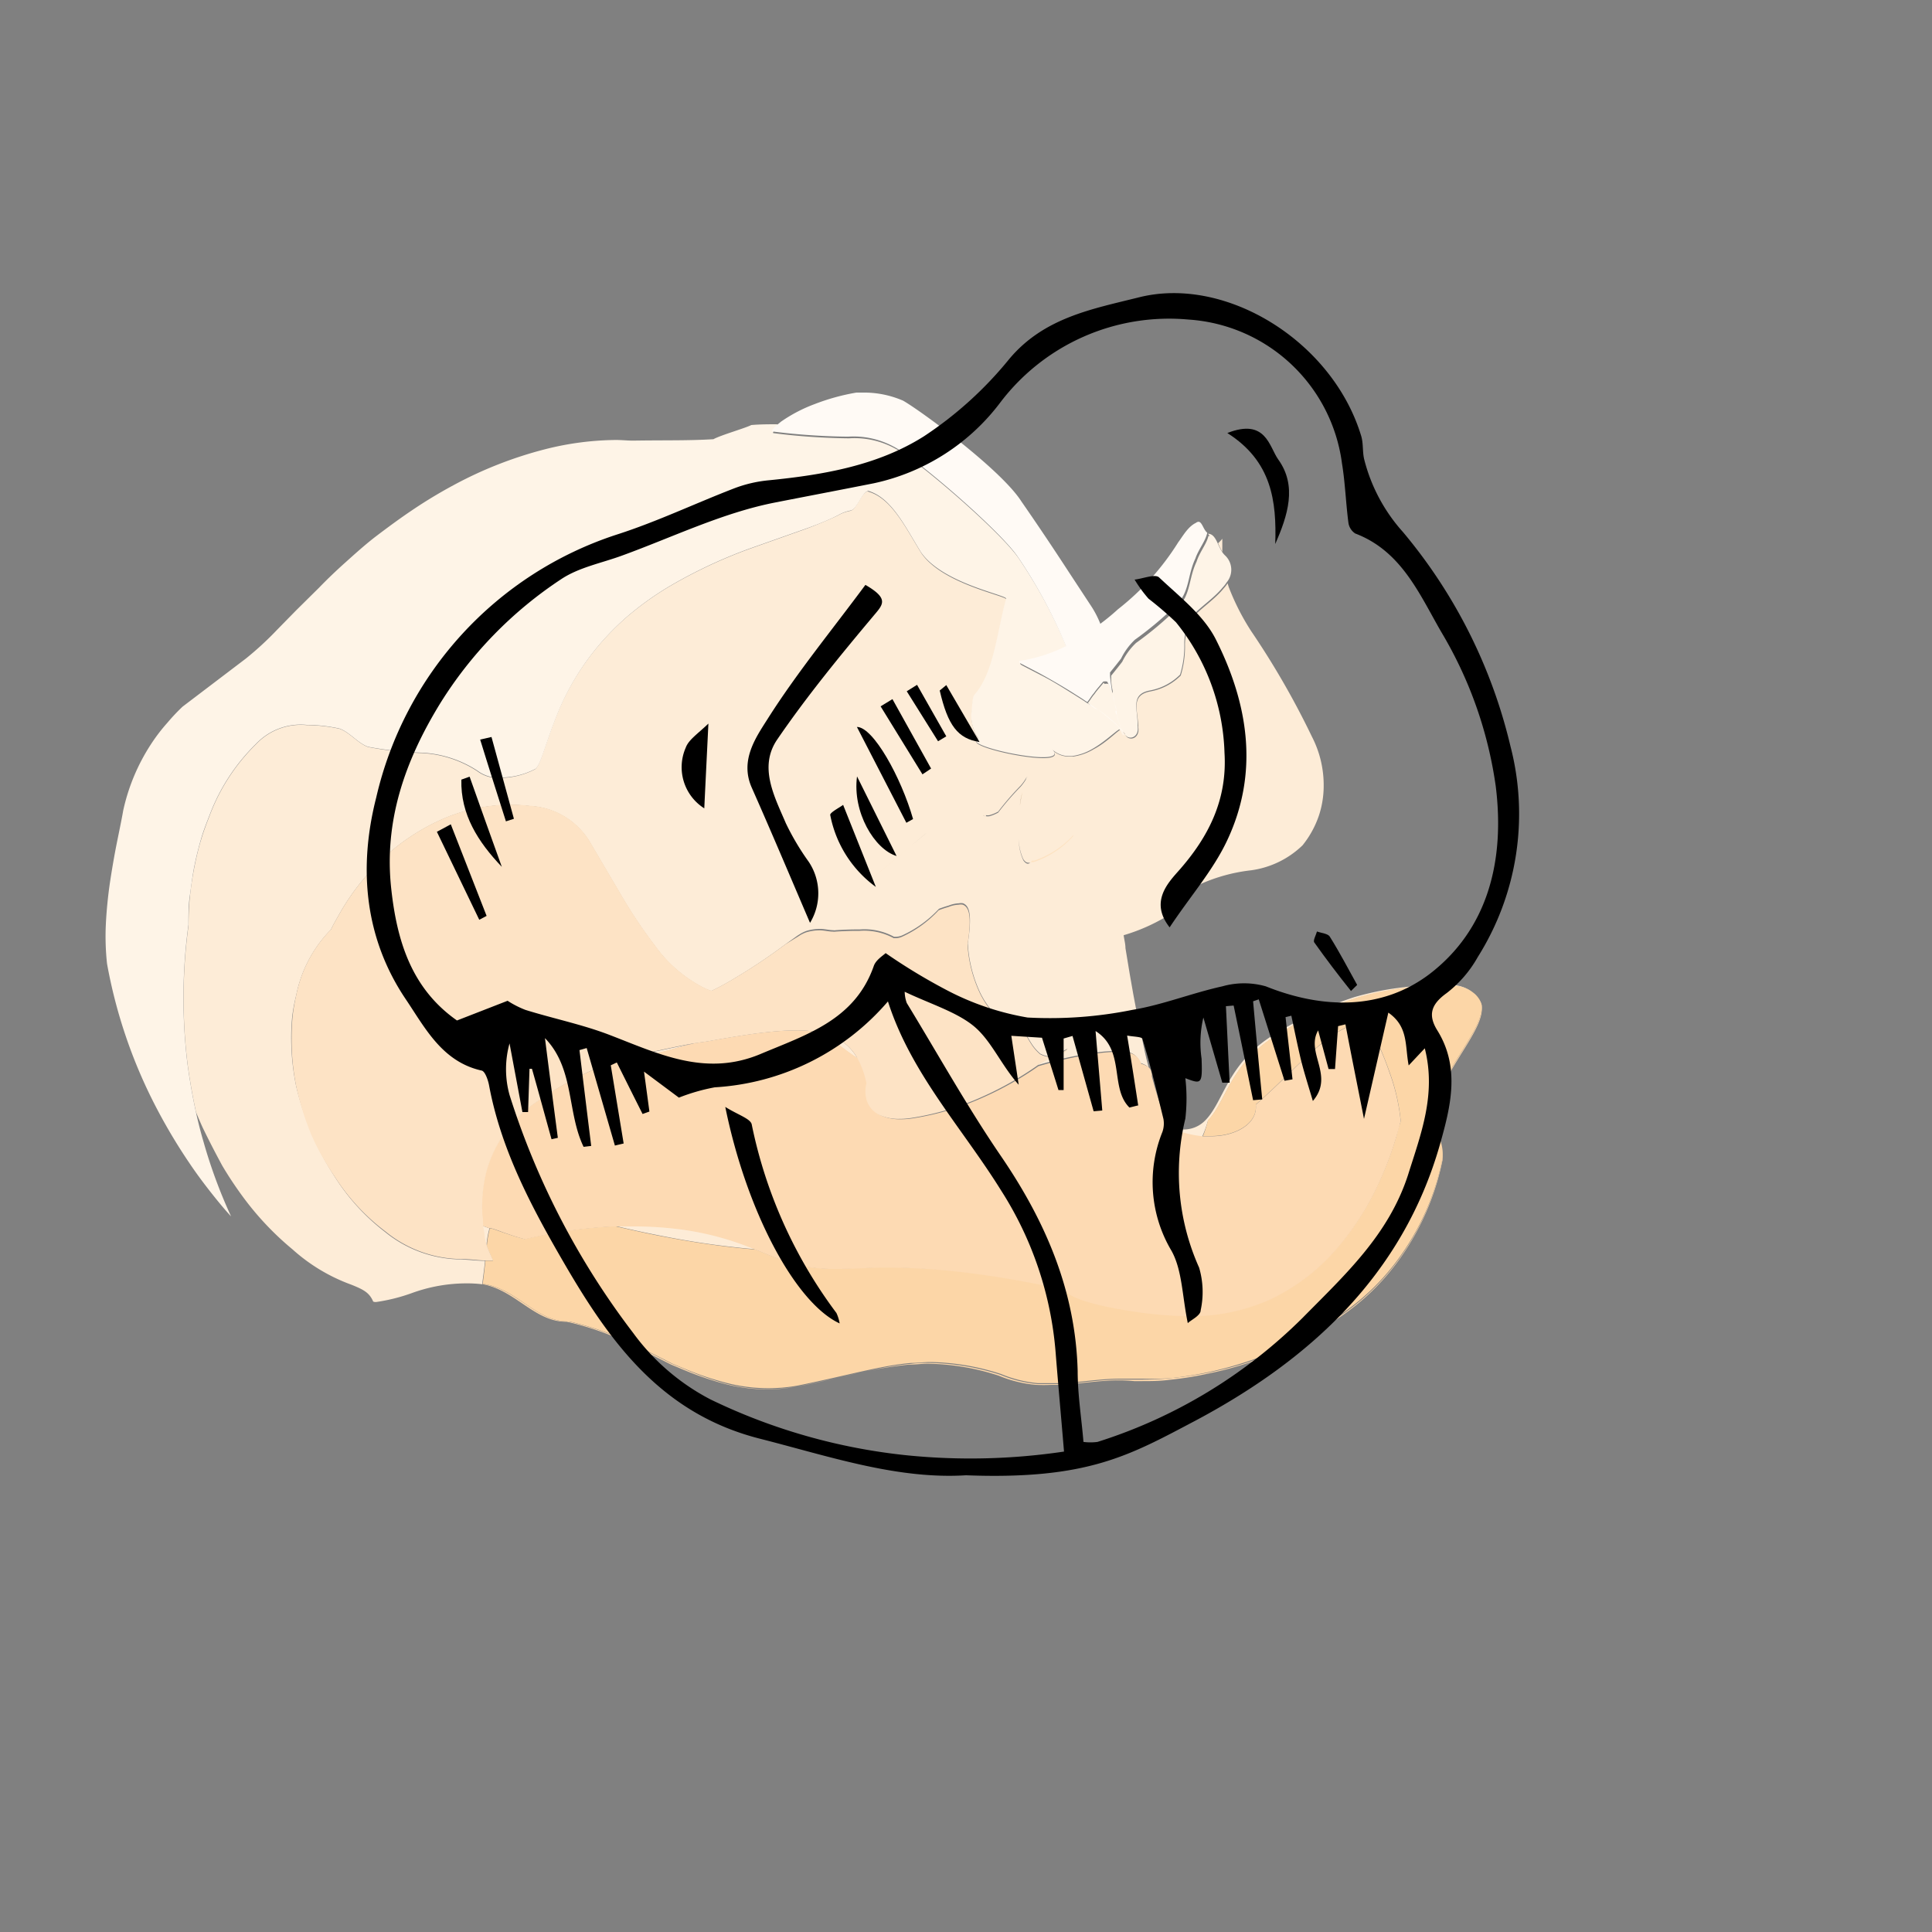 <svg xmlns="http://www.w3.org/2000/svg" viewBox="0 0 150 150"><rect x="0" y="0" width="150" height="150" fill="#808080" stroke="none"/><defs><style>.a{fill:#fdecd7;}.b{fill:#fcd7ab;}.c{fill:#fcd6a7;}.d{fill:#fddab3;}.e{fill:#fde3c5;}.f{fill:#fef4e7;}.g{fill:#fde2c1;}.h{fill:#fffaf5;}</style></defs><title>icon</title><path class="a" d="M37.48,95.18c0,.3.07.6.11.87a4.06,4.06,0,0,0,.18.68,6.33,6.33,0,0,1,.17-1.12,1.84,1.84,0,0,0,.05-.25l-.51-.18m11.71,0-1.42,0c1.07.25,2.1.48,3.12.68q2.89.59,5.52.9c.78.09,1.53.18,2.29.23-.56-.23-1.13-.45-1.71-.64a22.49,22.49,0,0,0-4.57-1,27.71,27.71,0,0,0-3.23-.18m40.75-9.84c.16.53.33,1,.48,1.41-.14-.38-.3-.83-.48-1.41M54.06,81c-1.78.28-3.66.82-6,1.14l-.88.39.42,0A50.06,50.06,0,0,0,53,81.24q.55-.15,1.11-.27M64,80.24l.77.63a21.29,21.29,0,0,0,1.81,1.32,3.9,3.9,0,0,0-1.64-1.6,4.71,4.71,0,0,0-.94-.35m-9.67-2.95-.15.06,0,0,.07,0,0,0m57.72-.84a23,23,0,0,0-6.83.91,28.71,28.71,0,0,0-6.28,2.94c-3.55,2.2-3.82,5.09-5.24,6.58a2.32,2.32,0,0,1-1.8.75,3,3,0,0,1-.42,0,3.66,3.66,0,0,1-.78-.18l-.27-.66c.1.26.2.5.29.71a8.12,8.12,0,0,0,2.68.73A9.36,9.36,0,0,0,93.79,87c1.44-1.51,1.71-4.37,5.26-6.57a27.82,27.82,0,0,1,6.28-2.94,22.46,22.46,0,0,1,6.84-.92H113a2.4,2.4,0,0,1,1.37.52,2.67,2.67,0,0,0-1.48-.61h-.8M87.19,56.82v0h0l0,0m7.72-15a3.89,3.89,0,0,1-.34.36,6.91,6.91,0,0,0,.33.67c0-.33,0-.67,0-1M58.77,67.29h0m17.78-4a.93.93,0,0,0,.27,0,3.09,3.09,0,0,0,.68-.28,21.17,21.17,0,0,1,1.73-2,3.45,3.45,0,0,0,.52-.76l0-.08h0l0,.06h0v0h0c-.14.37-.27.74-.38,1.11l0,0h0a.32.32,0,0,1,0,.08c0,.19-.13.64-.18,1.11v.08a13.51,13.51,0,0,0-.08,1.37v0h0c0,.29,0,.57,0,.82v0h0a3.88,3.88,0,0,0,.34,1.91v0c.12.18.25.27.37.27h0L80,67l.07-.07,0,0,.18,0a7.17,7.17,0,0,0,3.06-2,7.17,7.17,0,0,1-3.06,2l-.18,0,0,0L80,67l-.18.06h0c-.12,0-.25-.09-.37-.27v0a3.88,3.88,0,0,1-.34-1.91h0v0c0-.25,0-.53,0-.82h0v0a13.51,13.51,0,0,1,.08-1.37v-.08c0-.47.15-.92.18-1.11a.32.32,0,0,0,0-.08h0l0,0h0c.11-.37.24-.74.38-1.11v.05a.08.08,0,0,1,0-.05v0h0l0-.06h0l0,.08a3.45,3.45,0,0,1-.52.76,21.17,21.17,0,0,0-1.73,2,3.09,3.09,0,0,1-.68.28.93.93,0,0,1-.27,0c-.12,0-.21,0-.21-.13h0l.08-.19s0-.08-.14-.08a1.49,1.49,0,0,0-.5.15c-.32.14-.81.38-1.56.79a4.76,4.76,0,0,1-.64.32h0l-.48,0h0l-.46.12a3.65,3.65,0,0,0-.87.46h0l.14-.12h0s-4.13,3.44-5.43,4.47c1.3-1,5.41-4.47,5.43-4.47h0l-.14.12a3.65,3.65,0,0,1,.87-.46l.46-.12h0l.48,0h0a4.76,4.76,0,0,0,.64-.32c.75-.41,1.24-.65,1.56-.79a1.49,1.49,0,0,1,.5-.15c.14,0,.14.08.14.08h0l-.08.19c0,.1.09.13.21.13M67.37,38.14c-.49.12-.85,1.39-1.34,1.52h0a3.08,3.08,0,0,0-1,.37c-.5.24-1.25.57-2.37,1l-4.43,1.57a37.64,37.64,0,0,0-6.37,3,23.64,23.64,0,0,0-3.24,2.34,20.86,20.86,0,0,0-2.5,2.61,19.88,19.88,0,0,0-2.78,4.69c-1.08,2.63-1.35,4.16-1.81,4.49a5.92,5.92,0,0,1-2.7.67,2.66,2.66,0,0,1-1.78-.53,8.69,8.69,0,0,0-4.28-1.4A27.29,27.29,0,0,1,28.59,58c-.79-.27-1.45-1.16-2.24-1.42a12.26,12.26,0,0,0-2.53-.28,4.77,4.77,0,0,0-3.92,1.46,15.3,15.3,0,0,0-3.62,5.55c-.25.64-.47,1.22-.68,1.92s-.37,1.39-.51,2.09-.26,1.5-.34,2.23-.11,1.55-.11,2.28a41.84,41.84,0,0,0-.07,10.83c.17,1.23.38,2.46.65,3.69.16.39.33.78.5,1.16.48,1,1,2,1.54,3A29.24,29.24,0,0,0,19,93.11,22.89,22.89,0,0,0,22.71,97a13.91,13.91,0,0,0,4.56,2.74c.92.37,1.39.6,1.69,1.28,0,.05.11.07.23.07a14,14,0,0,0,2.77-.69,12.43,12.43,0,0,1,4.27-.76,9.71,9.71,0,0,1,1.21.07c0-.09.1-.72.22-1.82h-.1c-.43,0-1.11-.08-1.8-.11h-.09a9.43,9.43,0,0,1-5.76-2.12A16.47,16.47,0,0,1,26,91.38a20.88,20.88,0,0,1-1.76-3.3A22.85,22.85,0,0,1,23,84.36a18.43,18.43,0,0,1-.39-3.71,17.14,17.14,0,0,1,.08-1.76A14.21,14.21,0,0,1,23,77.26a10.07,10.07,0,0,1,2.69-5.08l.18-.36c.11-.21.29-.52.51-.91a18,18,0,0,1,1.95-2.78,16.66,16.66,0,0,1,6.28-4.64,13.38,13.38,0,0,1,5.05-1,13.82,13.82,0,0,1,1.47.09,5.77,5.77,0,0,1,4.6,2.7l2.4,4.08a38.73,38.73,0,0,0,2.71,4.07,10.54,10.54,0,0,0,4,3.37l.39.14a21.46,21.46,0,0,0,2-1.1A43.85,43.85,0,0,0,61,73.3l.92-.66.22-.14a2.8,2.8,0,0,1,.46-.22,3.6,3.6,0,0,1,1.08-.16h0c.33,0,.73.1,1,.1a.65.65,0,0,0,.2,0q.93-.06,1.71-.06h.18a4.8,4.8,0,0,1,2.64.57s0,0,.17,0a1.31,1.31,0,0,0,.45-.1,8.94,8.94,0,0,0,2.87-2.07s.35-.14.75-.25a2.42,2.42,0,0,1,.81-.18.78.78,0,0,1,.31,0c.47.19.73.8.37,3.11A10.34,10.34,0,0,0,76,76.85c.6,1.38,1.73,2.61,2.66,2.61a1,1,0,0,0,.58-.19,7.81,7.81,0,0,0,.94,1.89,3.64,3.64,0,0,0,.47.54l.12.11.2.09a2.19,2.19,0,0,0,.4.11l.32,0h.08l.43-.22.68-.37a1.51,1.51,0,0,1-1.11.59l-.36.19-.49.24a1.77,1.77,0,0,0-.39.27h0a31,31,0,0,1,4.61-1,11.61,11.61,0,0,1,1.48-.11,4.66,4.66,0,0,1,.89.07,1.2,1.2,0,0,1,1,.85,1.8,1.8,0,0,1,.56.26l.15.16.05.1v0l.07.28,0,.2c-.09-.37-.18-.74-.28-1.11s-.23-1-.36-1.62-.29-1.36-.44-2.16l-.27-1.43-.28-1.59-.33-2c0-.32-.09-.63-.14-1a14.34,14.34,0,0,0,3.93-1.84,4.48,4.48,0,0,0,1.64-1.7c.13-.3.07-.36.37-.42a13.3,13.3,0,0,1,3.95-1.08,7.13,7.13,0,0,0,4-1.94,7.53,7.53,0,0,0,1.28-2.34,7.34,7.34,0,0,0,.36-2.2,8.21,8.21,0,0,0-.92-3.91A63.65,63.65,0,0,0,97.14,49a18.41,18.41,0,0,1-1.74-3.42l-.09-.29a3,3,0,0,1-.32.41c-.64.79-1.67,1.48-2.23,2.08A3.73,3.73,0,0,0,92,50.05a7.56,7.56,0,0,1-.33,2.4,4.46,4.46,0,0,1-2.3,1.22c-1.66.29-1,1.51-1,2.75.11.61-.23.92-.55.92a.52.52,0,0,1-.29-.09.8.8,0,0,1-.13-.13l0,0,0,0v0l0-.06-.14-.17,0,0-.08-.09-.15-.16h0c-.28.1-1.1,1-2.12,1.53a4.28,4.28,0,0,1-1.6.57H83a1.88,1.88,0,0,1-1.28-.49c.45.44,0,.61-.72.61-1.93,0-6.2-1.06-5-1.44a3.28,3.28,0,0,1-.57-1.86c.09-.51.06-1.34.26-1.56,1.53-1.73,1.74-4.94,2.46-7.46-.1-.31-5-1.2-6.62-3.6-1.24-2-2.29-4.23-4.09-4.76"/><path class="b" d="M114.33,77.07A1.81,1.81,0,0,1,115,78c.25,1.81-2.43,4.31-3.62,7.71.11.59-.23,1.74.15,2.27a3.38,3.38,0,0,1,.45,2,19.84,19.84,0,0,1-3.14,7.45,17.9,17.9,0,0,1-7,6,23.32,23.32,0,0,1-4.3,2.12A28,28,0,0,1,90.9,107a20.33,20.33,0,0,1-2.19.11h-.53c-.4,0-.79,0-1.17,0-1.34,0-2.58.19-3.82.29a12.1,12.1,0,0,1-1.21.06h-.2c-.4,0-.81,0-1.21,0a9.65,9.65,0,0,1-2.87-.71,18.64,18.64,0,0,0-5.49-.93c-.49,0-1,0-1.48.07-2.36.19-5,1-8.9,1.77a13,13,0,0,1-5.41-.21A24.18,24.18,0,0,1,53,106.23l-.85-.35-.8-.41-1.6-.8a22.93,22.93,0,0,0-5.61-2.07H44.1c-2.45,0-3.93-2.46-6.49-2.9l-.17,0h0c2.57.45,4.05,2.92,6.51,2.92H44a22.63,22.63,0,0,1,5.66,2.1l1.62.81.81.41.86.36a25,25,0,0,0,3.41,1.17,13,13,0,0,0,3.21.4,12.27,12.27,0,0,0,2.1-.18c1.93-.34,3.58-.79,5-1.09a31.81,31.81,0,0,1,3.89-.65c.51,0,1-.07,1.48-.07a18.39,18.39,0,0,1,5.51.93,9.64,9.64,0,0,0,2.88.71,11.84,11.84,0,0,0,1.19,0h.22a12.07,12.07,0,0,0,1.23-.06c1.24-.09,2.48-.29,3.81-.29a11.81,11.81,0,0,1,1.18.06h.56c.73,0,1.41,0,2.16-.1a25.16,25.16,0,0,0,3-.48,27,27,0,0,0,3.62-1,23.28,23.28,0,0,0,4.34-2.09,18,18,0,0,0,7.06-6,20,20,0,0,0,3.2-7.5,3.53,3.53,0,0,0-.44-2c-.38-.53,0-1.69-.15-2.28,1.2-3.43,3.89-5.93,3.63-7.75a1.63,1.63,0,0,0-.67-.89l-.09-.08"/><path class="c" d="M112.17,76.54a22.46,22.46,0,0,0-6.84.92,27.82,27.82,0,0,0-6.28,2.94c-3.55,2.2-3.82,5.06-5.26,6.57a9.36,9.36,0,0,1-.39,1.23l.27,0h.4c1.79,0,3.59-.93,3.43-2.45,0,0,.59-.51,1.44-1.32s2-1.95,3.1-2.94c1.29-1.14,2.61-2,3.59-2,.74,0,1.28.49,1.46,1.73,0,0,.39.86.79,2a15.46,15.46,0,0,1,.87,3.78s0,.12-.09.33-.16.56-.28,1a25.9,25.9,0,0,1-1.33,3.5,21.33,21.33,0,0,1-3,4.77,15.67,15.67,0,0,1-5.6,4.32,15,15,0,0,1-6.19,1.22h-.13a31.75,31.75,0,0,1-4.56-.43c-2.61-.42-4.47-1-4.85-1.55,0,0-.7-.2-1.94-.46s-3-.58-5-.84A52.06,52.06,0,0,0,69,98.39h-.33c-1.15,0-2.35.08-3.59.1h-.34a11.38,11.38,0,0,1-3.69-.55c-.83-.28-1.61-.61-2.39-.93-.76-.05-1.51-.14-2.29-.23q-2.62-.32-5.52-.9c-1-.2-2-.43-3.12-.68a37.31,37.31,0,0,0-7,1L40,96l-.85-.28c-.33-.11-.71-.26-1-.34l-.13,0a1.84,1.84,0,0,1-.05.25,6.33,6.33,0,0,0-.17,1.12c.13.37.31.76.48,1.13h-.59c-.12,1.1-.2,1.73-.22,1.82l.17,0c2.56.44,4,2.9,6.49,2.9h.07a22.93,22.93,0,0,1,5.61,2.07l1.6.8.8.41.85.35a24.18,24.18,0,0,0,3.39,1.15,13,13,0,0,0,5.41.21c3.87-.78,6.54-1.58,8.9-1.77.5,0,1-.07,1.48-.07a18.64,18.64,0,0,1,5.49.93,9.65,9.65,0,0,0,2.87.71c.4,0,.81,0,1.21,0H82a12.1,12.1,0,0,0,1.21-.06c1.24-.1,2.48-.29,3.82-.29.38,0,.77,0,1.17,0h.53A20.33,20.33,0,0,0,90.9,107a28,28,0,0,0,6.65-1.54,23.32,23.32,0,0,0,4.3-2.12,17.9,17.9,0,0,0,7-6A19.84,19.84,0,0,0,112,89.93a3.38,3.38,0,0,0-.45-2c-.38-.53,0-1.68-.15-2.27,1.19-3.4,3.87-5.9,3.62-7.71a1.81,1.81,0,0,0-.65-.89,2.4,2.4,0,0,0-1.37-.52h-.79"/><path class="d" d="M105.63,79.51c-1,0-2.3.87-3.59,2-1.13,1-2.24,2.13-3.1,2.94s-1.44,1.32-1.44,1.32c.16,1.52-1.64,2.45-3.43,2.45h-.4l-.27,0a8.12,8.12,0,0,1-2.68-.73c-.09-.21-.19-.45-.29-.71v0c-.15-.41-.32-.88-.48-1.41s-.27-.86-.4-1.35l-.12-.43,0-.2-.07-.28v0l-.05-.1-.15-.16a1.8,1.8,0,0,0-.56-.26,1.2,1.2,0,0,0-1-.85,4.66,4.66,0,0,0-.89-.07,11.61,11.61,0,0,0-1.48.11,31,31,0,0,0-4.61,1,25.42,25.42,0,0,1-4.24,2.4,21.15,21.15,0,0,1-5.53,1.65,6,6,0,0,1-.93.07,3.54,3.54,0,0,1-1.35-.23,1.9,1.9,0,0,1-1.19-1.28,2.53,2.53,0,0,1,0-1.26,7.16,7.16,0,0,0-.42-1.36,4,4,0,0,0-.27-.55,21.29,21.29,0,0,1-1.81-1.32L64,80.24A8.7,8.7,0,0,0,61.78,80a20.58,20.58,0,0,0-2.08.12c-1.3.13-2.87.38-4.79.73l-.85.12q-.56.12-1.11.27a50.06,50.06,0,0,1-5.3,1.21l-.42,0L46,83.08a26.63,26.63,0,0,0-4.61,2.64,9.61,9.61,0,0,0-3.64,5.17,11.08,11.08,0,0,0-.33,3.5c0,.26,0,.53.06.79l.51.18.13,0c.32.08.7.23,1,.34L40,96l.76.22a37.31,37.31,0,0,1,7-1l1.42,0a27.71,27.71,0,0,1,3.23.18,22.49,22.49,0,0,1,4.57,1c.58.19,1.15.41,1.71.64.78.32,1.56.65,2.39.93a11.38,11.38,0,0,0,3.69.55h.34c1.24,0,2.44-.1,3.59-.1H69a52.06,52.06,0,0,1,6.78.49c2,.26,3.72.58,5,.84s1.94.46,1.94.46c.38.58,2.24,1.13,4.85,1.55a31.75,31.75,0,0,0,4.56.43h.13a15,15,0,0,0,6.19-1.22,15.67,15.67,0,0,0,5.6-4.32,21.33,21.33,0,0,0,3-4.77,25.9,25.9,0,0,0,1.33-3.5c.12-.41.21-.74.28-1s.09-.33.09-.33a15.46,15.46,0,0,0-.87-3.78c-.4-1.17-.79-2-.79-2-.18-1.24-.72-1.73-1.46-1.73"/><path class="e" d="M82.92,81.45l-.68.37-.43.22a1.51,1.51,0,0,0,1.11-.59m-28.74-4.1.15-.06,0,0-.07,0,0,0m.27-.1h0M39.67,62.47a13.38,13.38,0,0,0-5.05,1,16.66,16.66,0,0,0-6.28,4.64,18,18,0,0,0-1.95,2.78c-.22.39-.4.7-.51.91l-.18.36A10.07,10.07,0,0,0,23,77.26a14.21,14.21,0,0,0-.28,1.63,17.14,17.14,0,0,0-.08,1.76A18.43,18.43,0,0,0,23,84.36a22.85,22.85,0,0,0,1.16,3.72A20.88,20.88,0,0,0,26,91.38a16.47,16.47,0,0,0,3.95,4.25,9.43,9.43,0,0,0,5.76,2.12h.09c.69,0,1.37.11,1.8.11h.69c-.17-.37-.35-.76-.48-1.13a4.06,4.06,0,0,1-.18-.68c0-.27-.08-.57-.11-.87s0-.53-.06-.79a11.08,11.08,0,0,1,.33-3.5,9.61,9.61,0,0,1,3.64-5.17A26.63,26.63,0,0,1,46,83.08l1.23-.58.88-.39c2.29-.32,4.17-.86,6-1.14l.85-.12c1.92-.35,3.49-.6,4.79-.73A20.58,20.58,0,0,1,61.78,80a8.7,8.7,0,0,1,2.22.24,4.71,4.71,0,0,1,.94.35,3.9,3.9,0,0,1,1.64,1.6,4,4,0,0,1,.27.55,7.16,7.16,0,0,1,.42,1.36,2.53,2.53,0,0,0,0,1.26,1.9,1.9,0,0,0,1.19,1.28,3.54,3.54,0,0,0,1.35.23,6,6,0,0,0,.93-.07,21.15,21.15,0,0,0,5.53-1.65,25.42,25.42,0,0,0,4.24-2.4h0a1.77,1.77,0,0,1,.39-.27l.49-.24.36-.19h-.08l-.32,0a2.19,2.19,0,0,1-.4-.11l-.2-.09-.12-.11a3.64,3.64,0,0,1-.47-.54,7.81,7.81,0,0,1-.94-1.89,1,1,0,0,1-.58.19c-.93,0-2.06-1.23-2.66-2.61a10.34,10.34,0,0,1-.86-3.54c.36-2.31.1-2.92-.37-3.11a.78.78,0,0,0-.31,0,2.42,2.42,0,0,0-.81.18c-.4.11-.75.25-.75.25a8.94,8.94,0,0,1-2.87,2.07,1.31,1.31,0,0,1-.45.1c-.14,0-.17,0-.17,0a4.8,4.8,0,0,0-2.64-.57h-.18q-.78,0-1.71.06a.65.65,0,0,1-.2,0c-.3,0-.7-.1-1-.1h0a3.6,3.6,0,0,0-1.08.16,2.8,2.8,0,0,0-.46.22l-.22.14L61,73.3a43.85,43.85,0,0,1-3.75,2.52,21.46,21.46,0,0,1-2,1.1l-.39-.14a10.54,10.54,0,0,1-4-3.37,38.73,38.73,0,0,1-2.71-4.07l-2.4-4.08a5.77,5.77,0,0,0-4.6-2.7,13.82,13.82,0,0,0-1.47-.09"/><path class="f" d="M87.2,56.84h0v0M85.69,53h0l-.35.42a5.19,5.19,0,0,0-.36.46,3.72,3.72,0,0,0-.33.45l-.19.26h0l.13.09,0,0h0L85,55l.21.15,0,0c.41.31.76.59,1,.82a7.76,7.76,0,0,1,.91.9l.1.12h0l0,0a3.33,3.33,0,0,1-.16-.3l0-.05,0,0c-.06-.15-.14-.34-.22-.58a4.84,4.84,0,0,1-.14-.49c0-.09,0-.18-.08-.28s-.08-.34-.11-.52,0-.18,0-.27a5.25,5.25,0,0,1-.09-.55v-.07l0,0a5.09,5.09,0,0,0-.35-.78.75.75,0,0,0-.31,0m8.16-11.49h-.1c-.12.59-.68,1.25-.92,2-.64,1.35-.43,2.59-1.51,3.63a26.69,26.69,0,0,1-3.19,2.68,5.08,5.08,0,0,0-1.07,1.46c-.3.39-.59.75-.86,1.08a2.29,2.29,0,0,1,0,.25c0,.34.07.69.13,1l0,.24h0v.06h0l0,.31c0,.19.06.35.09.5s.08.35.11.52l0,.1c0,.07,0,.13,0,.18s.1.35.14.49a5.56,5.56,0,0,0,.25.62l.08.17,0,0,.07.12h0l0,0,.06.08L87.31,57h0l-.1-.12,0-.06.14.17,0,.06v0l0,0,0,0a.8.8,0,0,0,.13.13.52.52,0,0,0,.29.09c.32,0,.66-.31.55-.92.05-1.24-.63-2.46,1-2.75a4.46,4.46,0,0,0,2.3-1.22,7.56,7.56,0,0,0,.33-2.4,3.73,3.73,0,0,1,.75-2.29c.56-.6,1.59-1.29,2.23-2.08a3,3,0,0,0,.32-.41,1.52,1.52,0,0,0-.13-2.07,1.6,1.6,0,0,1-.28-.35,6.91,6.91,0,0,1-.33-.67c-.18-.37-.37-.67-.72-.67M76,57.35h0M60.33,32.94c-.63,0-1.31,0-2,.06-.46.24-2.36.78-2.94,1.1-2,.12-3.72.07-6.24.11-.43,0-.87-.05-1.34-.05a23,23,0,0,0-5.49.72,31.18,31.18,0,0,0-7.11,2.79A37.23,37.23,0,0,0,32,39.61c-.94.63-1.94,1.37-2.77,2S27.56,43,26.78,43.7s-1.43,1.33-2,1.92L23,47.38l-1.48,1.51a24.78,24.78,0,0,1-2.43,2.24l-4.91,3.73A14.9,14.9,0,0,0,13,56.11a13.74,13.74,0,0,0-1.31,1.72,15.43,15.43,0,0,0-2.12,5.08c-.14.8-.33,1.69-.51,2.59s-.37,2-.52,3-.27,2.19-.32,3.22a19.67,19.67,0,0,0,.09,3.1,39.2,39.2,0,0,0,3.55,10.64,43.75,43.75,0,0,0,2.85,4.85c.51.76,1.06,1.5,1.61,2.2s1.09,1.36,1.62,1.93a39.48,39.48,0,0,1-2.13-5.76c-.23-.78-.43-1.57-.6-2.35-.27-1.23-.48-2.46-.65-3.69a41.84,41.84,0,0,1,.07-10.83c0-.73,0-1.55.11-2.28s.19-1.48.34-2.23.31-1.39.51-2.09.43-1.28.68-1.92a15.3,15.3,0,0,1,3.62-5.55,4.77,4.77,0,0,1,3.92-1.46,12.26,12.26,0,0,1,2.53.28c.79.26,1.45,1.15,2.24,1.42a27.29,27.29,0,0,0,4.22.46,8.69,8.69,0,0,1,4.28,1.4,2.66,2.66,0,0,0,1.78.53,5.92,5.92,0,0,0,2.7-.67c.46-.33.73-1.86,1.81-4.49a19.88,19.88,0,0,1,2.78-4.69,20.86,20.86,0,0,1,2.5-2.61,23.64,23.64,0,0,1,3.24-2.34,37.64,37.64,0,0,1,6.37-3L62.7,41c1.12-.41,1.87-.74,2.37-1a3.08,3.08,0,0,1,1-.37h0c.49-.13.85-1.4,1.34-1.52,1.8.53,2.85,2.75,4.09,4.76,1.65,2.4,6.52,3.29,6.62,3.6-.72,2.52-.93,5.73-2.46,7.46-.2.22-.17,1-.26,1.56a3.28,3.28,0,0,0,.57,1.86c-1.18.38,3.09,1.44,5,1.44.77,0,1.17-.17.72-.61A1.88,1.88,0,0,0,83,58.7h.24a4.28,4.28,0,0,0,1.6-.57c1-.57,1.84-1.43,2.12-1.53h0l.15.16a12.45,12.45,0,0,0-1.82-1.57l-.65-.46,0,0-.14-.09h0l-.15-.09c-.31-.22-.57-.37-.94-.61-.66-.4-1.56-1-2.63-1.54l-1-.52-.46-.24,0,0-.11-.09,0-.1a12.11,12.11,0,0,0,2.93-.83c.23-.1.46-.2.7-.32a38.79,38.79,0,0,0-3.78-7c-1.44-2.06-7.85-7.6-9.59-8.49a6.55,6.55,0,0,0-3.52-.78h-.19a49.92,49.92,0,0,1-5.7-.4c-.11,0,0-.25.46-.6h-.11"/><path class="g" d="M79.08,64.82a3.88,3.88,0,0,0,.34,1.91,3.88,3.88,0,0,1-.34-1.91m4.27,0a7.17,7.17,0,0,1-3.06,2l-.18,0,0,0L80,67l-.18.06h0c-.12,0-.25-.09-.37-.27v0c.12.18.25.27.37.27h0L80,67l.07-.07,0,0,.18,0a7.17,7.17,0,0,0,3.06-2m-4.27,0v0h0v0m-7.17-.19h0m0,0h0s-4.13,3.44-5.43,4.47c1.3-1,5.41-4.47,5.43-4.47h0m1.19-.46h0l-.46.12a3.65,3.65,0,0,0-.87.46l.14-.12-.14.12h0a3.65,3.65,0,0,1,.87-.46l.46-.12h0m.48,0-.48,0,.48,0M79.11,64c0,.29,0,.57,0,.82,0-.25,0-.53,0-.82m-2.69-1-.08.19h0l.08-.19h0m-.14-.08a1.49,1.49,0,0,0-.5.15c-.32.14-.81.38-1.56.79a4.76,4.76,0,0,1-.64.32h0a4.76,4.76,0,0,0,.64-.32c.75-.41,1.24-.65,1.56-.79a1.49,1.49,0,0,1,.5-.15c.14,0,.14.08.14.08h0s0-.08-.14-.08m2.91-.28a13.51,13.51,0,0,0-.08,1.37v0h0v0a13.51,13.51,0,0,1,.08-1.37m.19-1.19c0,.19-.13.64-.18,1.11v0c0-.47.15-.92.18-1.11m0-.08a.32.32,0,0,1,0,.08.32.32,0,0,0,0-.08m.38-1.11v0h0c-.14.37-.27.74-.38,1.11h0l0,0h0l0,0c.11-.37.24-.74.38-1.11h0v0m0-.06,0,.06h0l0-.06m0,0,0,.08a3.45,3.45,0,0,1-.52.76,21.17,21.17,0,0,0-1.73,2,3.09,3.09,0,0,1-.68.28.93.93,0,0,1-.27,0c-.12,0-.21,0-.21-.13h0c0,.1.09.13.21.13a.93.93,0,0,0,.27,0,3.09,3.09,0,0,0,.68-.28,21.17,21.17,0,0,1,1.73-2,3.45,3.45,0,0,0,.52-.76l0-.08h0"/><path class="h" d="M87.31,57l.06.08L87.31,57h0m0,0,0,0,0,0m-.08-.09.1.12h0l-.1-.12m-.1-.26,0,.05a3.33,3.33,0,0,0,.16.3h0l-.07-.12h0v0l-.08-.17M86.86,56c.08.24.16.43.22.58l0,0a5.56,5.56,0,0,1-.25-.62m-.14-.49a4.84,4.84,0,0,0,.14.49c0-.14-.09-.3-.14-.49m-.08-.28c0,.1,0,.19.08.28s0-.11,0-.18l0-.1m-1.4-.09a12.45,12.45,0,0,1,1.82,1.57l.08.09,0,0,0,.06a7.76,7.76,0,0,0-.91-.9c-.27-.23-.62-.51-1-.82l0,0m1.29-.43c0,.18.07.34.11.52,0-.17-.07-.34-.11-.52m-1.94,0,.65.46L85,55l-.44-.31m0,0,0,0h0l0,0m-.13-.09h0l.14.09-.13-.09m2-.67a5.25,5.25,0,0,0,.09.55c0,.09,0,.18,0,.27,0-.15,0-.31-.09-.5l0-.31h0m0,0v0m0,0v0h0m-.31-3.64v0M67.17,30.48c-.24,0-.46,0-.68,0a16.75,16.75,0,0,0-3.23.89,11.67,11.67,0,0,0-2.64,1.38l-.18.15c-.44.35-.57.59-.46.6a49.92,49.92,0,0,0,5.7.4h.19a6.55,6.55,0,0,1,3.52.78c1.74.89,8.15,6.43,9.59,8.49a38.79,38.79,0,0,1,3.78,7c-.24.12-.47.22-.7.32a12.11,12.11,0,0,1-2.93.83l0,.1.11.09,0,0,.46.24,1,.52c1.07.59,2,1.14,2.63,1.54.37.24.63.39.94.61l.15.09h0l.19-.26a3.72,3.72,0,0,1,.33-.45,5.19,5.19,0,0,1,.36-.46l.35-.42h0a.75.75,0,0,1,.31,0,5.09,5.09,0,0,1,.35.78l0,0,0-.24c-.06-.35-.1-.7-.13-1a2.29,2.29,0,0,0,0-.25c.27-.33.56-.69.86-1.08a5.08,5.08,0,0,1,1.07-1.46,26.69,26.69,0,0,0,3.19-2.68c1.08-1,.87-2.28,1.51-3.63.24-.71.8-1.37.92-2h0c-.3-.23-.4-.85-.68-.85a.34.34,0,0,0-.19.08c-.63.3-1,1-1.38,1.51a20.19,20.19,0,0,1-4.69,5.21,16.76,16.76,0,0,1-1.36,1.12,7.74,7.74,0,0,0-.67-1.31L83,44.44c-1.21-1.86-2.43-3.68-3.7-5.51-1.58-2.48-7.84-7.06-9.18-7.82a7.62,7.62,0,0,0-2.91-.63"/><path d="M75,114.54c-5.35.33-10.58-1.46-16-2.84-7.61-1.93-11.59-7.43-15.15-13.54-2.54-4.37-4.94-8.84-5.88-13.9-.08-.42-.31-1.08-.57-1.14-3.07-.68-4.4-3.32-5.89-5.53-3.22-4.77-3.69-10.23-2.3-15.67A28.09,28.09,0,0,1,47.9,41.5c3.12-1,6.1-2.43,9.17-3.61a10.2,10.2,0,0,1,2.61-.6c4.23-.42,8.46-1.14,12.06-3.42a29.25,29.25,0,0,0,6.62-6c2.7-3.22,6.45-3.88,10.09-4.79,6.72-1.68,15,3.4,17.23,10.76.18.58.09,1.25.24,1.84a13.3,13.3,0,0,0,3,5.62,40.25,40.25,0,0,1,8.35,16.63,20.86,20.86,0,0,1-2.54,16.38,9.2,9.2,0,0,1-2.42,2.8c-1.21.87-1.46,1.7-.71,2.9,1.81,2.92,1,6,.19,8.87C108.9,99,101.7,105.57,92.83,110.29,87.69,113,84.46,114.9,75,114.54ZM68.76,74a45.11,45.11,0,0,0,4.7,2.85A21,21,0,0,0,79.78,79a32.27,32.27,0,0,0,8.12-.59c2.36-.39,4.64-1.31,7-1.83a6.17,6.17,0,0,1,3.38,0c4.44,1.78,9,1.84,12.69-.94,4.6-3.51,5.87-8.9,5.16-14.59a32,32,0,0,0-4.24-12c-1.7-2.95-3.09-6.27-6.67-7.63a1.19,1.19,0,0,1-.53-.84c-.2-1.53-.25-3.09-.5-4.61A12.87,12.87,0,0,0,92.27,24.81,16.45,16.45,0,0,0,77.7,31.2a16.67,16.67,0,0,1-9.85,6.32c-2.57.51-5.15,1-7.7,1.5-4.06.8-7.91,2.68-11.84,4.11-1.6.59-3.38.92-4.76,1.85a31.38,31.38,0,0,0-9.38,9.64c-2.73,4.45-4.38,9.15-3.79,14.42.44,4,1.56,7.71,5.1,10.19l3.93-1.53a7.41,7.41,0,0,0,1.39.71c2.15.67,4.37,1.12,6.47,1.92,3.81,1.46,7.47,3.3,11.76,1.51,3.58-1.51,7.34-2.64,8.81-6.84C68,74.53,68.55,74.2,68.76,74ZM41,86.34l-.44,0-1-5.33a7.48,7.48,0,0,0,0,4,60.19,60.19,0,0,0,9.6,18.48,17.29,17.29,0,0,0,6,5.16A45.69,45.69,0,0,0,70.51,113a49.39,49.39,0,0,0,12.1-.3c-.22-2.65-.45-5.16-.65-7.68a27.33,27.33,0,0,0-4.24-12.6c-3-4.83-7-9.09-8.78-14.67a19.2,19.2,0,0,1-13.45,6.67,15.08,15.08,0,0,0-2.78.8L50,83.2c.2,1.45.31,2.28.42,3.1l-.53.19c-.67-1.33-1.33-2.65-2-4l-.47.22,1,6.07-.68.16-2.19-7.57-.56.16q.45,3.72.91,7.44l-.59.07c-1.3-2.69-.7-6.07-3-8.44q.49,3.87,1,7.74l-.49.11c-.51-1.83-1-3.65-1.52-5.47l-.19,0Zm47.33-.51-.64.16c-1.55-1.53-.29-4.45-2.63-5.94.19,2.28.36,4.23.52,6.17l-.67.06-1.64-5.85-.69.2v4l-.4,0c-.42-1.35-.85-2.69-1.28-4.06l-2.38-.15c.2,1.35.39,2.57.57,3.8-1.38-1.56-2.12-3.41-3.46-4.53S72.16,77.92,70.24,77a2.7,2.7,0,0,0,.16.87c2.44,4,4.74,8.14,7.39,12,3.43,5.05,5.72,10.41,5.88,16.58,0,1.85.3,3.68.45,5.5a4.14,4.14,0,0,0,1.09,0,39.36,39.36,0,0,0,15.92-9.63c3.26-3.31,6.66-6.41,8.18-11.07,1-3.19,2.22-6.27,1.31-9.86l-1.25,1.33c-.3-1.52,0-3-1.58-4.1-.66,2.87-1.24,5.42-1.89,8.25-.51-2.6-1-5-1.44-7.34l-.57.14L103.65,83l-.5,0-.81-3c-1,1.74,1.29,3.5-.41,5.48-.43-1.44-.76-2.47-1-3.51s-.45-2.07-.67-3.11l-.45.11.54,4.83-.62.11-2-6.32-.44.15q.34,3.81.71,7.62l-.71.06c-.5-2.45-1-4.9-1.51-7.35l-.6.05c.1,2,.19,4,.29,5.94l-.57,0L93.43,79a8.48,8.48,0,0,0-.14,3.19c.07,2,0,2-1.26,1.52a13.66,13.66,0,0,1,0,3.14A17.94,17.94,0,0,0,93.1,98.42a6.7,6.7,0,0,1,.12,3.31c0,.42-.76.75-1,1-.44-2.13-.43-4.11-1.26-5.61a10.41,10.41,0,0,1-.71-9.24,2,2,0,0,0,.08-1c-.51-2.08-1-4.16-1.63-6.21,0-.18-.74-.18-1.19-.27C87.83,82.31,88.1,84.07,88.37,85.83Z"/><path d="M90.81,72c-1.52-1.93-.2-3.38.68-4.37,2.37-2.67,3.8-5.56,3.58-9.18A16.86,16.86,0,0,0,91.3,48.31a26.94,26.94,0,0,0-2.13-1.83A10.3,10.3,0,0,1,88.09,45c.65-.07,1.59-.46,1.9-.17,1.58,1.49,3.44,2.92,4.39,4.78,2.53,5,3.39,10.33.91,15.61C94.2,67.56,92.43,69.56,90.81,72Z"/><path d="M67.19,45.41c1.86,1.08,1.37,1.52.64,2.39-2.61,3.11-5.2,6.27-7.49,9.62-1.45,2.13-.22,4.41.67,6.49a19.7,19.7,0,0,0,1.78,3,4.41,4.41,0,0,1,.1,4.74c-1.53-3.57-3-7.06-4.53-10.51-.94-2.14.35-3.92,1.28-5.39C61.91,52.18,64.63,48.87,67.19,45.41Z"/><path d="M95.29,33.62c3-1.18,3.25,1.07,3.95,2.05,1.49,2.06.74,4.35-.23,6.57C99.12,38.9,98.74,35.81,95.29,33.62Z"/><path d="M55,56.18c-.13,2.69-.23,4.67-.32,6.58a3.78,3.78,0,0,1-1.44-4.71C53.46,57.44,54.14,57,55,56.18Z"/><path d="M70.37,63.88l-3.84-7.44c1.27,0,3.44,3.93,4.36,7.15Z"/><path d="M35,64l2.78,7.11-.57.3-3.29-6.83Z"/><path d="M36.46,60.3c.83,2.35,1.67,4.69,2.5,7-1.84-1.93-3.21-4.06-3.14-6.77Z"/><path d="M68,68.86a9,9,0,0,1-3.54-5.58c-.05-.19.79-.62,1-.79Z"/><path d="M66.54,60.28l3.07,6.18C67.89,65.94,66.17,63.05,66.54,60.28Z"/><path d="M69.29,54.28l3,5.39-.67.45q-1.62-2.64-3.25-5.28Z"/><path d="M104.89,76.94c-1-1.25-1.94-2.49-2.85-3.77-.11-.15.13-.56.21-.85.35.13.86.16,1,.41.76,1.21,1.42,2.48,2.12,3.74Z"/><path d="M73.47,53.19l2.58,4.42c-1.69-.27-2.46-1.28-3.09-4Z"/><path d="M38.16,57.22l1.74,6.35-.62.2c-.67-2.12-1.35-4.23-2-6.35Z"/><path d="M72.83,57.55,70.4,53.67l.8-.5q1.13,2,2.27,4Z"/><path d="M65.19,102.75c-3.44-1.59-7.23-8.69-8.88-16.81,1,.63,2,.92,2.06,1.39a36.57,36.57,0,0,0,6.57,14.61A3.13,3.13,0,0,1,65.19,102.75Z"/></svg>